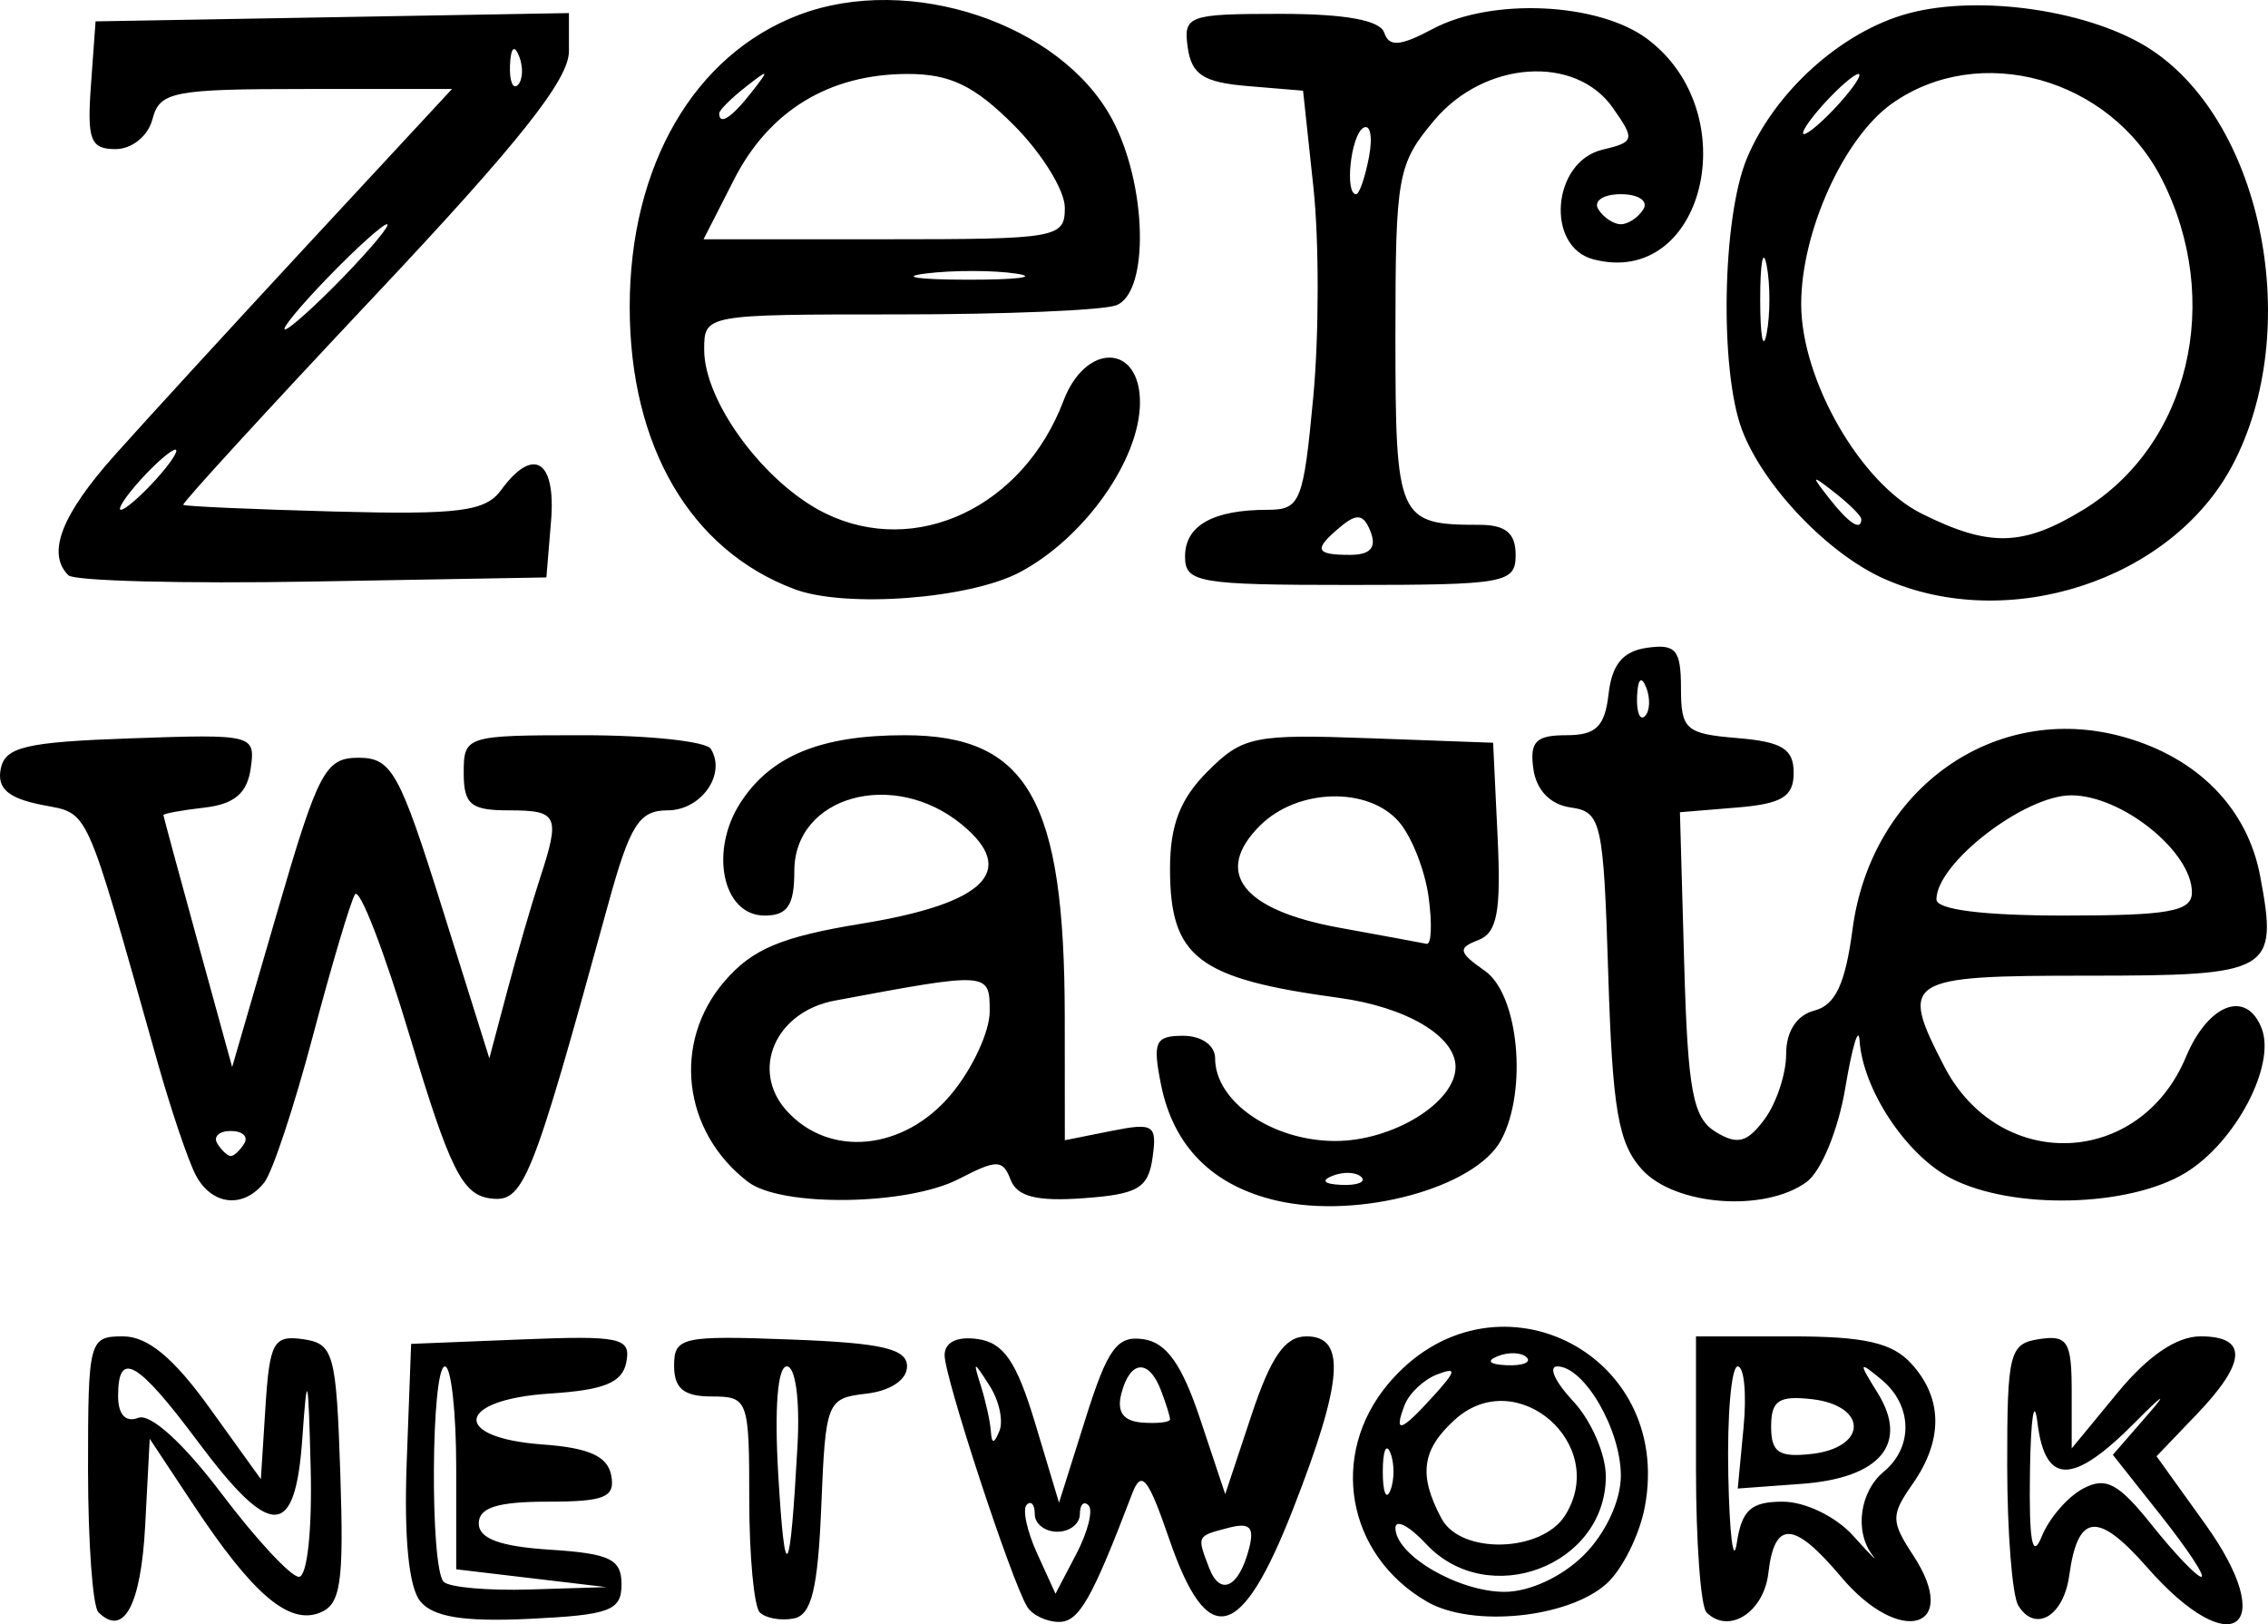 <svg xmlns="http://www.w3.org/2000/svg" width="707.681" height="506.773" viewBox="0 0 187.241 134.084"><path d="M8.121 133.09c-.469-.469-.853-5.784-.853-11.812 0-10.65.082-10.959 2.892-10.959 2.026 0 4.16 1.763 7.133 5.893l4.243 5.894.38-5.97c.342-5.344.668-5.93 3.103-5.583 2.527.36 2.745 1.147 3.076 11.092.303 9.093.042 10.826-1.73 11.506-2.547.977-5.527-1.579-10.373-8.894l-3.63-5.481-.376 7.15c-.347 6.606-1.775 9.254-3.865 7.164zm17.527-11.915c-.198-7.781-.29-8.116-.685-2.481-.586 8.377-2.555 8.447-8.63.31-4.993-6.687-6.583-7.596-6.583-3.761 0 1.535.619 2.205 1.667 1.802 1.003-.384 3.74 2.106 6.864 6.243 2.858 3.785 5.736 6.882 6.396 6.882.685 0 1.102-3.868.971-8.995zm9.057 11.027c-.96-1.156-1.362-5.268-1.127-11.53l.364-9.732 9.097-.367c8.187-.33 9.054-.144 8.673 1.861-.323 1.702-1.812 2.317-6.305 2.606-7.747.498-8.212 3.652-.62 4.203 3.839.278 5.374.969 5.674 2.552.344 1.812-.529 2.171-5.262 2.171-4.12 0-5.674.491-5.674 1.793 0 1.26 1.756 1.906 5.893 2.172 4.94.317 5.893.78 5.893 2.859 0 2.17-.948 2.527-7.557 2.846-5.439.262-7.976-.14-9.05-1.434zm9.162-1.917l-6.203-.736v-8.375c0-4.606-.419-8.374-.93-8.374-1.15 0-1.247 16.64-.104 17.783.455.455 3.665.74 7.134.632l6.307-.194zm18.86 2.822c-.479-.478-.87-4.685-.87-9.347 0-8.216-.096-8.478-3.102-8.478-2.296 0-3.102-.658-3.102-2.534 0-2.364.643-2.509 9.615-2.17 7.559.284 9.615.76 9.615 2.223 0 1.1-1.372 2.019-3.359 2.248-3.264.377-3.369.639-3.721 9.292-.28 6.86-.805 8.988-2.285 9.27-1.057.202-2.313-.025-2.791-.504zm3.114-13.794c.206-3.753-.168-6.515-.883-6.516-.762 0-1.034 3.466-.704 8.996.556 9.325.973 8.673 1.587-2.48zm18.966 13.336c-1.291-2.09-6.822-18.93-6.822-20.772 0-1.079 1.036-1.581 2.752-1.334 2.13.307 3.198 1.879 4.724 6.951l1.97 6.555 2.188-6.94c1.83-5.809 2.611-6.877 4.79-6.554 1.893.28 3.17 2.08 4.673 6.588l2.07 6.203 2.163-6.513c1.61-4.844 2.774-6.514 4.545-6.514 3.306 0 3.017 3.708-1.112 14.268-4.296 10.987-7.055 11.657-10.214 2.481-1.771-5.145-2.297-5.78-3.082-3.722-3.313 8.691-4.373 10.546-6.026 10.546-1.018 0-2.196-.56-2.619-1.243zm5.061-8.379c-.394-.394-.717-.066-.717.73s-.838 1.448-1.861 1.448c-1.024 0-1.861-.652-1.861-1.448 0-.796-.3-1.147-.667-.78-.367.366.018 2.17.855 4.006l1.522 3.34 1.723-3.289c.948-1.81 1.4-3.612 1.006-4.007zm13.243 3.595c.473-1.808.082-2.204-1.711-1.736-2.619.685-2.598.642-1.574 3.312.907 2.363 2.449 1.624 3.285-1.576zm-21.41-13.467c-1.352-2.108-1.387-2.105-.708.055.393 1.25.758 2.925.812 3.722.07 1.046.268 1.03.708-.055.336-.827-.03-2.502-.812-3.722zm14.894 2.77c0-.244-.34-1.326-.753-2.405-1.003-2.614-2.543-2.487-3.263.269-.398 1.52.148 2.286 1.716 2.404 1.265.095 2.3-.026 2.3-.269zm21.227 15.06c-6.662-3.845-8.138-12.137-3.204-18 8.447-10.04 23.6-2.763 21.175 10.168-.433 2.306-1.85 5.154-3.147 6.329-3.149 2.85-11.094 3.655-14.824 1.503zm12.947-3.863c1.795-1.795 3.045-4.483 3.045-6.547 0-3.812-3.03-9.017-5.25-9.017-.762 0-.172 1.292 1.312 2.871 1.484 1.58 2.697 4.37 2.697 6.203 0 7.402-9.732 11.061-14.839 5.58-1.391-1.494-2.53-2.084-2.53-1.312 0 2.234 5.193 5.267 9.017 5.267 2.065 0 4.753-1.25 6.548-3.045zm-1.55-3.276c3.66-5.85-4.011-12.508-9.102-7.9-2.746 2.484-3.03 4.581-1.108 8.172 1.599 2.988 8.282 2.81 10.21-.272zm-14.434-5.155c-.344-.853-.625-.155-.625 1.551s.281 2.404.625 1.551c.345-.853.345-2.249 0-3.102zm3.57-4.705c1.884-2.083 1.935-2.398.288-1.765-1.104.423-2.31 1.563-2.683 2.534-.927 2.416-.308 2.217 2.394-.77zm7.68-3.178c-.413-.412-1.483-.456-2.379-.098-.99.396-.695.69.75.75 1.308.054 2.04-.24 1.628-.652zm14.852 21.056c-.478-.478-.87-5.801-.87-11.829V110.32h7.872c6.05 0 8.347.525 9.925 2.27 2.585 2.856 2.615 6.302.085 9.914-1.8 2.571-1.796 3.074.052 5.894 3.989 6.088-1.061 7.59-5.957 1.773-3.887-4.62-5.495-4.706-6.001-.321-.375 3.251-3.267 5.097-5.106 3.258zm6.3-9.14c1.844 0 4.39 1.234 5.81 2.817 1.39 1.55 2.11 2.275 1.598 1.613-1.511-1.957-1.068-5.254.93-6.912 2.455-2.037 2.364-5.484-.199-7.602-1.886-1.559-1.913-1.466-.32 1.093 2.612 4.192.24 7.04-6.258 7.518l-5.284.388.48-5.04c.265-2.773.048-5.041-.482-5.041s-.88 4.047-.777 8.994c.102 4.947.418 7.46.702 5.583.414-2.732 1.171-3.412 3.8-3.412zm5.857-6.204c0-1.108-1.38-2.02-3.412-2.253-2.778-.32-3.411.099-3.411 2.253 0 2.155.633 2.573 3.411 2.254 2.031-.234 3.412-1.146 3.412-2.254zm13.584 14.785c-.501-.81-.914-6.004-.918-11.541-.007-9.35.184-10.096 2.659-10.464 2.327-.346 2.665.2 2.665 4.315v4.711l3.812-4.625c2.49-3.022 4.856-4.625 6.823-4.625 3.917 0 3.815 2.128-.31 6.433l-3.32 3.467 4.016 5.593c6.201 8.635 2.249 11.597-4.786 3.585-4.093-4.663-5.727-4.491-6.44.676-.464 3.356-2.805 4.735-4.201 2.475zm11.792-7.414l-3.989-5.036 2.954-3.396c1.624-1.868 1.131-1.556-1.095.694-5.163 5.214-7.439 5.23-8.08.057-.276-2.218-.555-.403-.621 4.032-.086 5.778.19 7.296.972 5.354.6-1.49 2.131-3.267 3.401-3.946 1.891-1.012 2.925-.465 5.706 3.02 1.868 2.341 3.699 4.257 4.068 4.257.37 0-1.123-2.266-3.316-5.036zm-72.98-26.012c-5.314-1.216-8.566-4.467-9.59-9.588-.707-3.532-.482-4.028 1.83-4.028 1.517 0 2.637.791 2.637 1.861 0 3.576 4.724 6.824 9.925 6.824 4.757 0 9.925-3.184 9.925-6.115 0-2.54-4.062-4.945-9.63-5.702-11.664-1.584-13.942-3.326-13.942-10.66 0-3.607.834-5.764 3.108-8.038 2.89-2.89 3.825-3.082 13.337-2.735l10.229.373.37 7.77c.294 6.195-.031 7.924-1.607 8.528-1.705.654-1.627 1.004.56 2.536 2.78 1.947 3.54 9.85 1.344 13.954-2.118 3.958-11.732 6.567-18.496 5.02zm6.947-1.959c-.412-.412-1.482-.456-2.378-.098-.99.396-.696.69.75.75 1.308.054 2.04-.24 1.628-.652zm5.553-23.133c-.306-2.217-1.412-5.009-2.459-6.203-2.557-2.919-8.385-2.747-11.47.339-3.859 3.858-1.452 6.957 6.533 8.413 3.587.654 6.843 1.255 7.237 1.336.394.081.465-1.667.159-3.885zM16.149 96.982c-.622-1.194-2.038-5.38-3.145-9.304-6.116-21.666-5.56-20.436-9.597-21.243-2.731-.547-3.654-1.356-3.352-2.938.351-1.84 2.042-2.24 10.732-2.545 10.13-.355 10.307-.31 9.911 2.481-.291 2.054-1.35 2.952-3.815 3.236-1.876.216-3.403.495-3.392.62.01.126 1.292 4.857 2.847 10.514l2.828 10.285 3.713-12.767c3.394-11.668 3.973-12.767 6.725-12.767 2.727 0 3.377 1.169 6.903 12.407l3.892 12.406 1.484-5.582c.817-3.071 2.016-7.202 2.665-9.18 1.733-5.282 1.543-5.708-2.542-5.708-3.143 0-3.722-.483-3.722-3.102 0-3.048.17-3.101 9.852-3.101 5.419 0 10.166.507 10.55 1.128 1.298 2.101-.8 5.075-3.582 5.075-2.338 0-3.095 1.198-4.896 7.754-6.374 23.203-6.969 24.676-9.795 24.269-2.25-.324-3.311-2.478-6.556-13.297-2.13-7.1-4.178-12.404-4.552-11.786-.374.618-1.935 5.87-3.47 11.67-1.534 5.8-3.337 11.243-4.006 12.096-1.731 2.205-4.357 1.918-5.68-.62zm4.018-2.584c.352-.569-.15-1.034-1.113-1.034s-1.464.465-1.113 1.034c.352.568.853 1.034 1.113 1.034.261 0 .762-.466 1.113-1.034zm41.582 3.165c-5.408-4.152-6.27-11.513-1.94-16.549 2.308-2.682 4.683-3.678 11.375-4.774 10.166-1.663 12.872-4.358 8.214-8.18-5.636-4.626-13.82-2.35-13.82 3.843 0 2.84-.56 3.678-2.457 3.678-3.476 0-4.592-5.346-1.957-9.369 2.518-3.843 6.625-5.518 13.524-5.518 10.166 0 13.203 5.339 13.215 23.23l.007 10.205 3.832-.766c3.499-.7 3.795-.509 3.411 2.202-.357 2.526-1.207 3.025-5.703 3.35-3.858.28-5.481-.131-6.014-1.52-.649-1.69-1.125-1.698-4.27-.072-4.255 2.201-14.676 2.345-17.417.24zm16.746-7.19c1.767-2.099 3.212-5.194 3.212-6.879 0-3.275-.028-3.277-12.796-.89-4.9.916-6.997 5.741-3.957 9.1 3.52 3.891 9.655 3.289 13.541-1.33zm57.062 6.173c-1.951-2.154-2.436-4.952-2.781-16.057-.395-12.689-.57-13.47-3.102-13.83-1.687-.24-2.83-1.42-3.08-3.174-.32-2.257.198-2.791 2.71-2.791 2.465 0 3.186-.704 3.497-3.412.281-2.443 1.186-3.525 3.184-3.808 2.364-.336 2.792.174 2.792 3.336 0 3.419.392 3.766 4.652 4.119 3.697.306 4.653.894 4.653 2.866 0 1.976-.957 2.56-4.695 2.869l-4.695.388.352 12.507c.296 10.496.714 12.728 2.597 13.88 1.795 1.098 2.601.89 4.032-1.036.983-1.325 1.788-3.75 1.788-5.389 0-1.875.866-3.207 2.336-3.591 1.73-.453 2.545-2.194 3.145-6.714 1.536-11.58 11.706-18.82 22.321-15.888 6.153 1.699 10.278 5.888 11.333 11.51 1.485 7.917.97 8.213-14.283 8.213-15.061 0-15.523.292-11.812 7.469 4.556 8.81 16.147 8.378 19.959-.745 1.845-4.417 5.014-5.61 6.262-2.36 1.174 3.06-2.172 9.398-6.285 11.906-4.68 2.854-14.296 3.081-19.37.458-3.692-1.91-7.283-7.33-7.548-11.394-.08-1.228-.61.546-1.178 3.942-.579 3.458-1.983 6.869-3.193 7.754-3.458 2.528-10.877 1.966-13.59-1.028zm45.402-22.882c0-3.358-5.786-8.008-9.965-8.008-3.858 0-11.126 5.61-11.126 8.59 0 .849 3.84 1.335 10.545 1.335 8.685 0 10.546-.338 10.546-1.917zm-45.057-16.925c-.396-.99-.69-.696-.75.75-.053 1.307.24 2.04.652 1.628.413-.412.457-1.482.098-2.378zM65.58 48.633c-8.59-3.228-13.593-11.803-13.593-23.298 0-11.655 5.32-20.827 13.984-24.11 9.118-3.455 21.6.706 25.842 8.614 2.899 5.405 3.095 14.306.339 15.363-1.08.415-9.175.753-17.99.753-15.999 0-16.026.005-16.026 2.919 0 4.297 4.99 11.041 9.983 13.494 7.49 3.678 16.354-.502 19.679-9.279 1.827-4.823 6.316-4.733 6.316.127 0 4.712-4.57 11.18-9.905 14.015-4.176 2.218-14.407 2.988-18.63 1.402zM83.9 22.588c-1.864-.283-5.214-.29-7.444-.013-2.23.276-.704.508 3.39.515 4.094.007 5.919-.22 4.054-.502zm4.01-5.441c0-1.433-1.898-4.504-4.218-6.824-3.256-3.256-5.25-4.218-8.746-4.218-6.469 0-11.44 3.019-14.343 8.71l-2.519 4.937h14.913c14.323 0 14.913-.103 14.913-2.605zM62.015 7.656c1.543-1.968 1.5-2.012-.469-.469-1.194.937-2.17 1.914-2.17 2.172 0 1.02 1.018.363 2.639-1.703zm93.51 40.113c-4.623-2.063-9.963-7.665-11.707-12.28-1.865-4.935-1.638-17.536.404-22.422 2.302-5.51 7.816-10.465 13.298-11.952 5.958-1.616 15.236-.228 20.11 3.01 9.236 6.13 12.553 23.17 6.675 34.286-5.032 9.515-18.567 13.917-28.78 9.358zm16.45-5.678c8.771-5.348 11.608-17.293 6.49-27.325-4.258-8.346-15.061-11.348-22.297-6.196-3.96 2.82-7.466 10.58-7.466 16.527 0 6.26 4.888 14.779 9.925 17.295 5.594 2.794 8.374 2.732 13.348-.301zm-18.31.765c0-.258-.978-1.235-2.172-2.171-1.967-1.543-2.011-1.5-.468.468 1.62 2.067 2.64 2.724 2.64 1.703zm-7.81-20.933c-.295-1.535-.537-.279-.537 2.792 0 3.07.242 4.327.537 2.791.296-1.535.296-4.047 0-5.583zm5.948-13.337c1.236-1.364 1.967-2.48 1.626-2.48-.341 0-1.631 1.116-2.866 2.48-1.235 1.365-1.967 2.482-1.625 2.482.34 0 1.63-1.117 2.865-2.482zM5.644 47.49c-1.808-1.808-.583-4.975 3.848-9.942 2.53-2.836 9.825-10.791 16.212-17.68L37.317 7.347h-12.04c-10.994 0-12.094.215-12.687 2.481-.367 1.406-1.692 2.481-3.057 2.481-2.065 0-2.353-.75-2.026-5.272l.382-5.273 19.54-.342 19.54-.342v3.156c0 2.34-4.148 7.562-16.033 20.184-8.818 9.366-15.931 17.13-15.807 17.255.125.124 5.735.373 12.467.553 10.303.274 12.482-.005 13.772-1.77 2.665-3.645 4.542-2.481 4.125 2.557l-.385 4.653-19.303.34c-10.617.187-19.69-.045-20.16-.517zm7.207-7.887c1.235-1.365 1.967-2.482 1.625-2.482-.34 0-1.63 1.117-2.866 2.482-1.235 1.364-1.966 2.48-1.625 2.48.341 0 1.631-1.116 2.866-2.48zm15.508-16.75c2.315-2.387 3.93-4.341 3.589-4.341-.342 0-2.515 1.954-4.83 4.342-2.314 2.388-3.929 4.342-3.588 4.342.341 0 2.514-1.954 4.83-4.342zM42.854 4.633c-.396-.99-.69-.696-.75.75-.054 1.307.24 2.04.652 1.628.412-.413.456-1.483.098-2.378zm54.981 41.306c0-2.556 2.297-3.854 6.82-3.854 2.697 0 2.953-.634 3.765-9.299.48-5.114.486-12.899.015-17.3l-.857-8-4.561-.38c-3.644-.303-4.641-.94-4.958-3.171-.376-2.649.015-2.792 7.65-2.792 5.334 0 8.224.524 8.569 1.551.402 1.2 1.312 1.13 4.014-.31 4.86-2.589 13.675-2.178 17.697.825 8.217 6.135 4.69 20.588-4.44 18.2-3.984-1.04-3.408-8.066.742-9.05 2.661-.633 2.71-.826.86-3.461-3.093-4.409-10.602-3.886-14.735 1.025-3.041 3.615-3.212 4.563-3.212 17.857 0 15.09.203 15.545 6.925 15.545 2.174 0 3 .685 3 2.482 0 2.33-.826 2.481-13.647 2.481-12.562 0-13.647-.187-13.647-2.349zm15.325-2.025c-.56-1.46-1.12-1.567-2.443-.468-2.304 1.912-2.166 2.36.727 2.36 1.679 0 2.215-.59 1.716-1.892zm22.515-26.642c.422-.682-.416-1.24-1.86-1.24-1.446 0-2.284.558-1.862 1.24.422.682 1.26 1.24 1.861 1.24.602 0 1.44-.558 1.861-1.24zm-22.655-4.305c.322-1.685.108-2.769-.476-2.408-1.028.635-1.546 5.472-.586 5.472.262 0 .74-1.379 1.062-3.064z"/></svg>